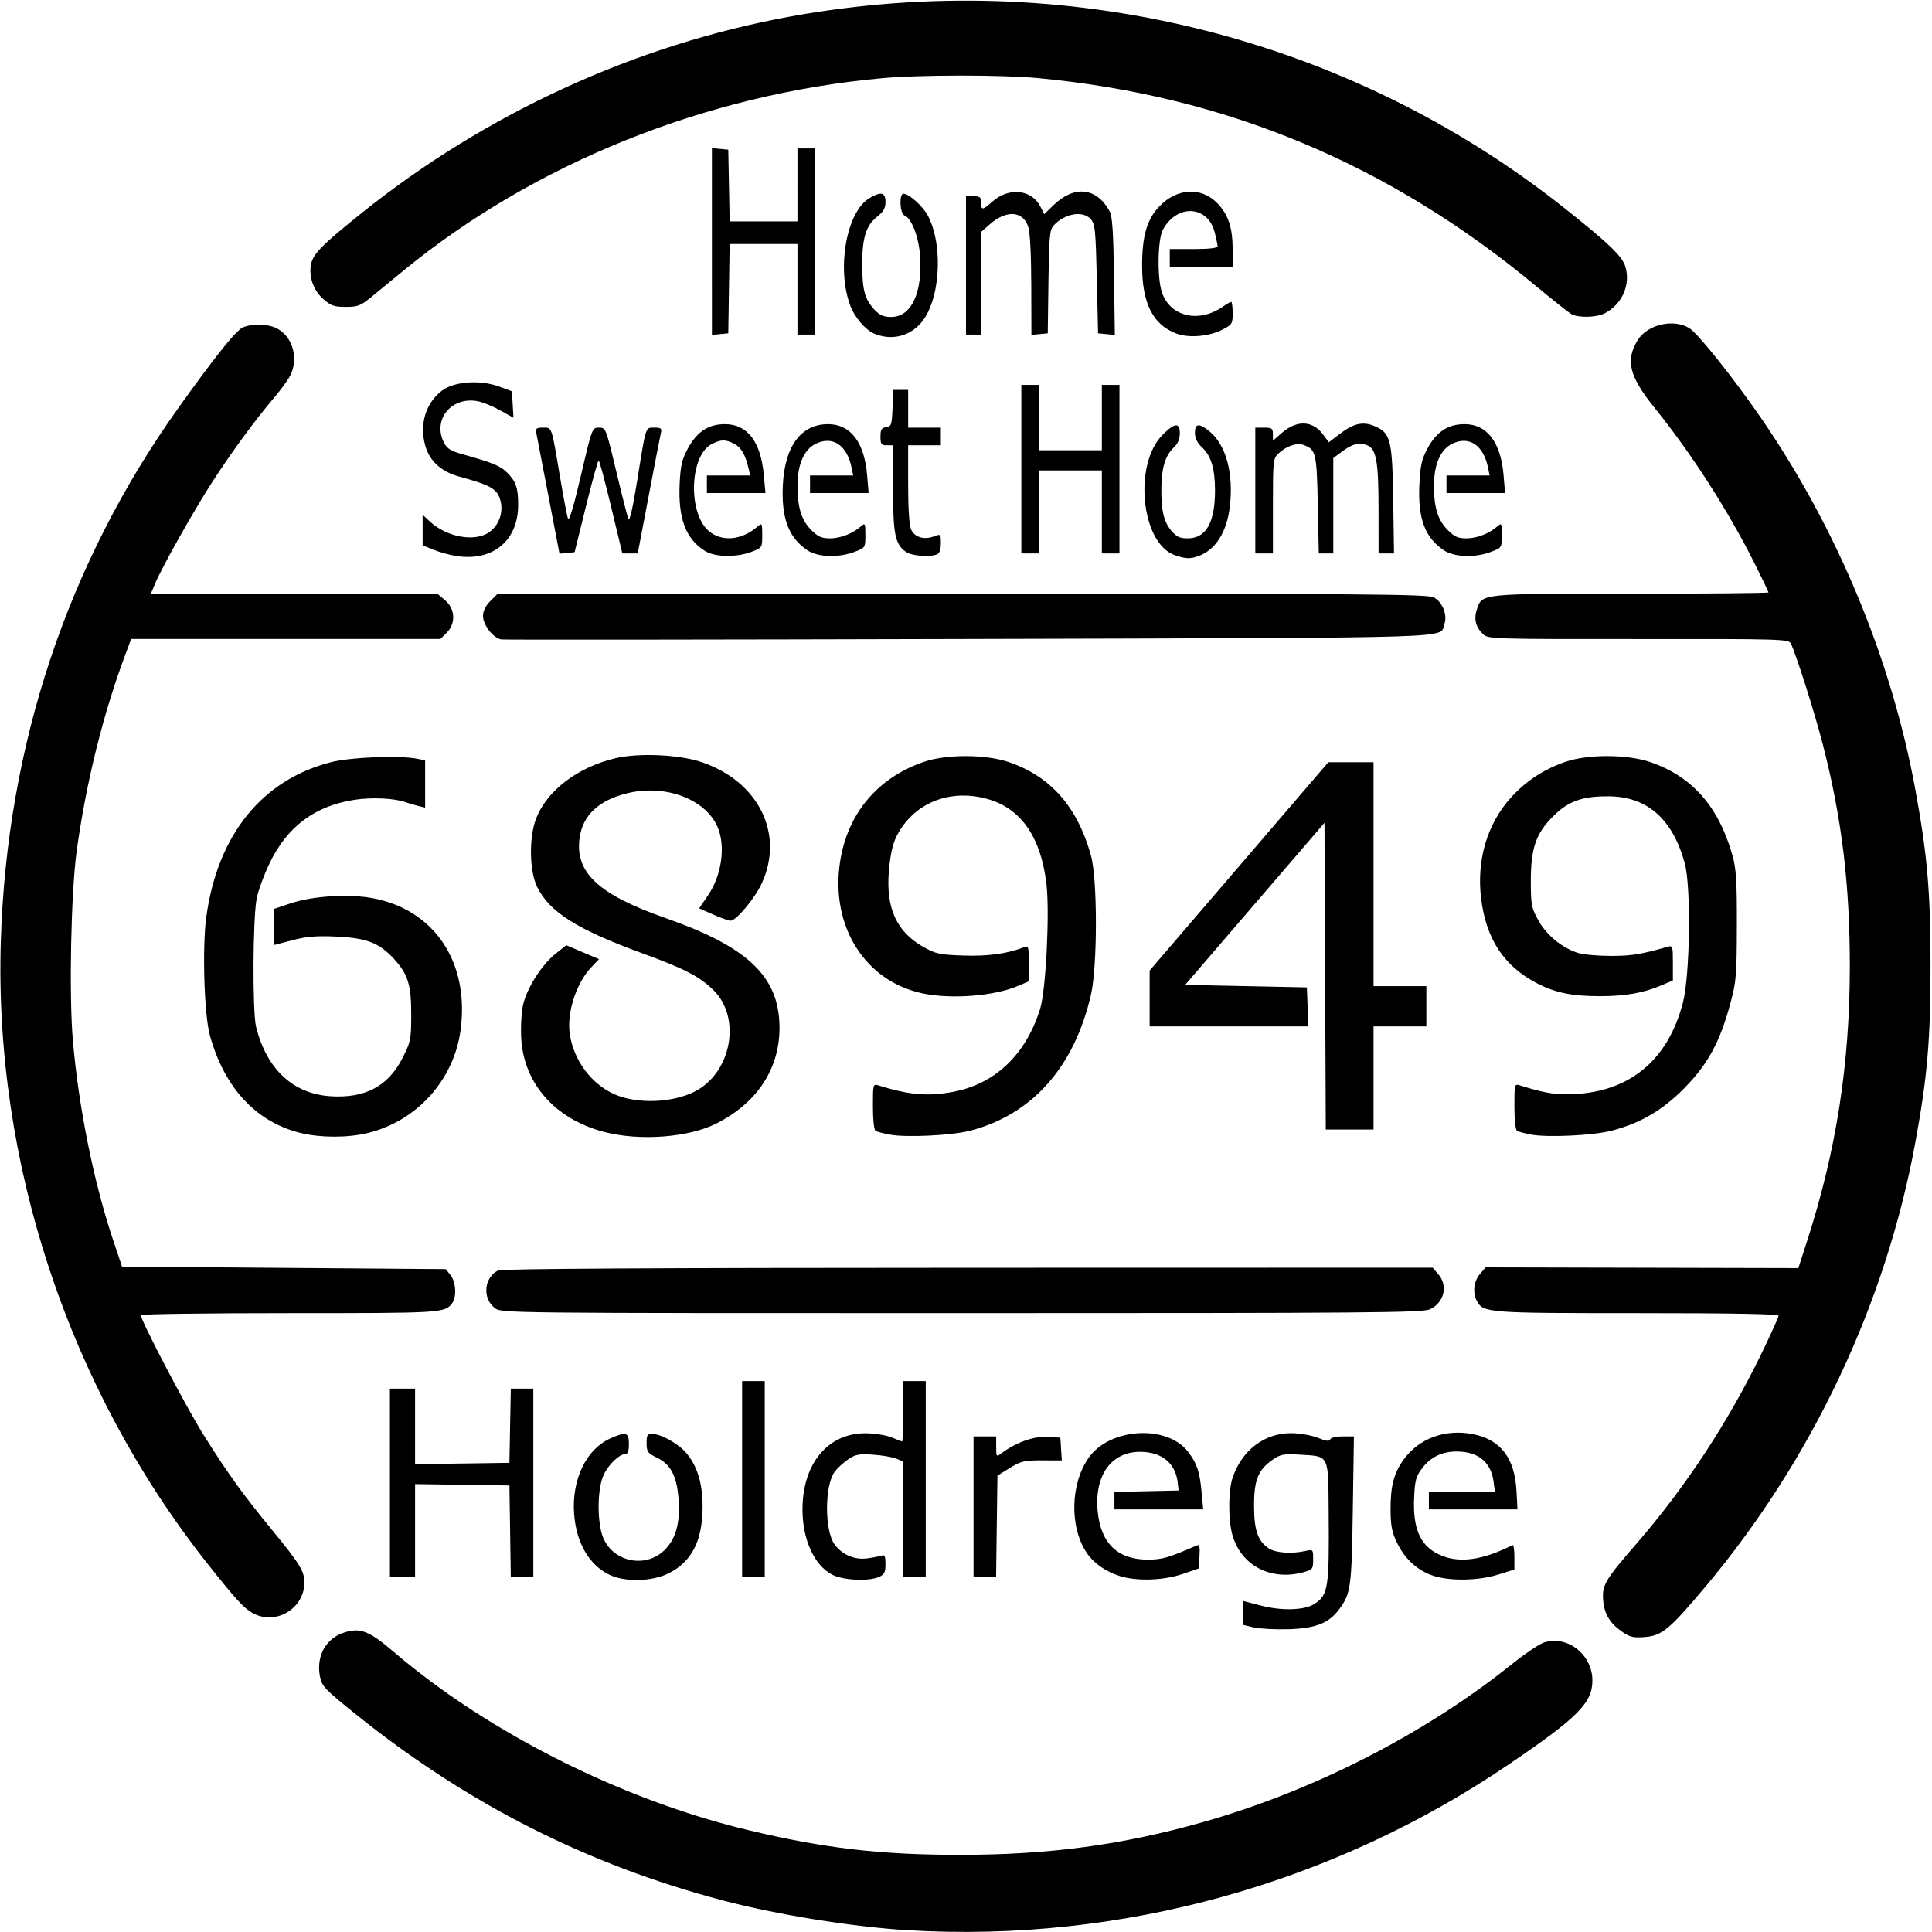 <?xml version="1.0" encoding="UTF-8" standalone="no"?>
<!-- Created with Inkscape (http://www.inkscape.org/) -->

<svg
   version="1.1"
   id="svg59"
   width="1562.034"
   height="1562.034"
   viewBox="0 0 1562.034 1562.034"
   sodipodi:docname="sws-holdrege.svg"
   inkscape:version="1.2 (dc2aedaf03, 2022-05-15)"
   xmlns:inkscape="http://www.inkscape.org/namespaces/inkscape"
   xmlns:sodipodi="http://sodipodi.sourceforge.net/DTD/sodipodi-0.dtd"
   xmlns="http://www.w3.org/2000/svg"
   xmlns:svg="http://www.w3.org/2000/svg">
  <defs
     id="defs63" />
  <sodipodi:namedview
     id="namedview61"
     pagecolor="#ffffff"
     bordercolor="#000000"
     borderopacity="0.25"
     inkscape:showpageshadow="2"
     inkscape:pageopacity="0.0"
     inkscape:pagecheckerboard="0"
     inkscape:deskcolor="#d1d1d1"
     showgrid="false"
     inkscape:zoom="0.49614799"
     inkscape:cx="781.01697"
     inkscape:cy="781.01697"
     inkscape:window-width="1920"
     inkscape:window-height="991"
     inkscape:window-x="-9"
     inkscape:window-y="-9"
     inkscape:window-maximized="1"
     inkscape:current-layer="g65" />
  <g
     inkscape:groupmode="layer"
     inkscape:label="Image"
     id="g65">
    <path
       style="fill:#000000;stroke-width:2.034"
       d="m 734.237,1560.622 c -44.242,-2.61 -106.075,-12.552 -149.733,-24.076 -109.645,-28.941 -206.204,-77.851 -296.138,-150.004 -25.48,-20.442 -28.053,-23.113 -29.613,-30.736 -3.436,-16.791 4.767,-31.515 20.119,-36.115 12.774,-3.827 19.765,-0.98 39.974,16.281 76.125,65.018 184.441,119.41 286.203,143.72 61.491,14.69 106.595,19.958 170.884,19.962 71.857,0 130.772,-7.886 195.885,-26.233 89.656,-25.263 179.931,-71.343 250.393,-127.81 10.537,-8.445 22.267,-16.379 26.065,-17.633 18.803,-6.205 39.183,9.735 39.183,30.646 0,18.152 -11.664,29.894 -67.162,67.61 -142.98,97.168 -314.251,144.521 -486.058,134.387 z m 577.814,-240.949 c -10.279,-7.055 -14.891,-14.467 -15.838,-25.453 -1.09,-12.647 1.166,-16.497 27.392,-46.737 38.932,-44.891 73.706,-97.795 100.334,-152.646 7.715,-15.891 14.026,-29.849 14.026,-31.017 0,-1.451 -36.115,-2.124 -113.964,-2.124 -121.48,0 -124.796,-0.252 -129.94,-9.864 -3.586,-6.7 -2.545,-15.946 2.449,-21.752 l 4.646,-5.402 126.407,0.298 126.408,0.298 7.096,-21.959 c 23.56,-72.911 34.451,-142.702 34.531,-221.281 0.068,-66.722 -6.471,-120.621 -21.887,-180.392 -6.707,-26.004 -21.966,-74.021 -25.906,-81.515 -1.78,-3.387 -9.117,-3.593 -123.064,-3.469 -113.789,0.124 -121.418,-0.09 -125.224,-3.517 -6.248,-5.627 -8.096,-12.417 -5.511,-20.249 C 1198.344,479.75 1195.92,480 1318.882,480 c 61.022,0 110.948,-0.473 110.948,-1.051 0,-0.578 -5.046,-11.113 -11.214,-23.411 -21.578,-43.026 -50.942,-88.714 -80.719,-125.595 -20.606,-25.522 -23.883,-38.418 -13.914,-54.76 7.8,-12.787 28.887,-17.78 41.82,-9.901 6.879,4.191 35.4,39.883 57.586,72.065 61.943,89.854 105.88,195.564 125.232,301.296 9.687,52.931 12.223,82.467 12.223,142.373 0,59.906 -2.536,89.442 -12.223,142.373 -23.918,130.685 -83.653,257.057 -170.085,359.82 -28.904,34.365 -34.795,39.233 -48.855,40.361 -8.771,0.704 -11.947,0 -17.63,-3.899 z m -298.662,-3.968 -8.644,-2.046 v -9.69 -9.689 l 14.746,3.847 c 16.847,4.395 35.365,3.817 43.251,-1.35 11.191,-7.332 12.008,-12.654 11.49,-74.841 -0.389,-46.671 0.811,-44.352 -23.712,-45.859 -12.45,-0.765 -15.134,-0.272 -21.258,3.904 -12.001,8.184 -15.365,16.357 -15.357,37.308 0.01,20.04 3.069,28.783 12.16,34.74 5.331,3.493 18.312,4.389 29.019,2.003 6.608,-1.472 6.61,-1.471 6.61,6.729 0,7.745 -0.425,8.32 -7.627,10.32 -26.481,7.354 -50.668,-5.27 -57.684,-30.109 -3.427,-12.134 -3.362,-35.615 0.128,-46.055 7.511,-22.466 26.008,-36.46 47.842,-36.194 6.741,0.082 16.318,1.792 21.284,3.8 6.543,2.646 9.249,2.988 9.831,1.243 0.46,-1.381 4.721,-2.408 9.989,-2.408 h 9.187 l -0.89,59.492 c -0.94,62.783 -1.599,67.559 -11.102,80.358 -8.33,11.219 -19.174,15.427 -41.296,16.024 -10.627,0.287 -23.212,-0.399 -27.966,-1.524 z M 204.255,1304.152 c -7.156,-3.975 -14.016,-11.482 -36.64,-40.093 C 55.58,1122.371 -4.865,940.118 0.667,760.678 5.537,602.691 54.518,455.564 144.005,330.118 c 29.578,-41.463 46.6,-62.759 52.205,-65.313 7.408,-3.375 20.447,-3.037 27.709,0.718 12.734,6.585 17.742,24.414 10.712,38.138 -1.834,3.58 -7.619,11.543 -12.855,17.696 -15.281,17.954 -33.372,42.567 -49.538,67.398 -15.204,23.354 -41.231,69.579 -47.081,83.619 L 121.979,480 H 237.783 353.586 l 6.258,5.266 c 8.234,6.929 8.805,18.813 1.265,26.352 l -4.992,4.992 H 231.086 106.055 l -4.388,11.695 c -18.276,48.707 -32.109,104.476 -39.73,160.169 -4.531,33.114 -6.192,115.121 -3.08,152.039 4.511,53.514 16.806,114.863 32.302,161.181 l 7.485,22.373 130.858,1.017 130.858,1.017 3.887,4.802 c 4.401,5.436 5.098,17.86 1.28,22.832 -6.011,7.829 -8.162,7.959 -131.497,7.959 -66.074,0 -120.134,0.729 -120.134,1.62 0,4.49 36.34,73.893 50.623,96.682 19.488,31.092 31.545,47.827 55.593,77.158 22.259,27.149 25.971,33.177 25.98,42.199 0.023,21.304 -23.274,35.111 -41.84,24.798 z m 288.966,-30.72 c -16.71,-7.736 -27.366,-25.92 -29.059,-49.585 -1.969,-27.524 9.674,-51.936 28.946,-60.689 12.956,-5.885 15.368,-5.21 15.368,4.299 0,5.519 -0.893,8.136 -2.777,8.136 -4.957,0 -13.915,8.633 -17.773,17.128 -5.283,11.633 -5.237,39.635 0.085,51.357 8.97,19.756 35.67,24.029 50.342,8.057 8.334,-9.073 11.483,-21.021 10.329,-39.19 -1.209,-19.026 -6.233,-28.954 -17.358,-34.301 -7.671,-3.687 -8.471,-4.782 -8.538,-11.695 -0.063,-6.508 0.578,-7.627 4.369,-7.627 7.393,0 21.632,8.051 28.086,15.881 8.863,10.752 12.99,24.987 12.792,44.119 -0.279,26.908 -8.947,43.497 -27.58,52.782 -13.155,6.555 -34.637,7.159 -47.232,1.328 z m 179.487,-0.353 c -14.469,-7.638 -23.893,-28.423 -23.893,-52.694 0,-37.296 20.777,-62.039 51.701,-61.57 7.02,0.106 16.218,1.637 20.441,3.401 4.222,1.764 8.023,3.208 8.445,3.208 0.423,0 0.769,-10.983 0.769,-24.407 v -24.407 h 9.153 9.153 v 79.322 79.322 h -9.153 -9.153 v -46.83 -46.83 l -5.593,-2.301 c -3.076,-1.266 -11.542,-2.695 -18.814,-3.176 -11.375,-0.753 -14.188,-0.212 -20.152,3.877 -3.812,2.614 -8.662,7.089 -10.776,9.945 -8.203,11.08 -8.247,47.564 -0.071,58.73 6.168,8.423 16.348,12.715 26.682,11.25 4.897,-0.694 10.16,-1.744 11.695,-2.333 2.075,-0.796 2.791,0.989 2.791,6.956 0,6.628 -0.903,8.438 -5.18,10.387 -8.331,3.796 -29.281,2.778 -38.045,-1.849 z m 232.764,1.2 c -11.365,-3.547 -20.972,-10.219 -26.652,-18.508 -14.309,-20.883 -13.532,-56.576 1.69,-77.589 17.355,-23.958 63.222,-26.448 80.08,-4.347 7.166,9.395 9.354,15.906 10.886,32.392 l 1.312,14.111 h -35.885 -35.885 v -7.058 -7.058 l 25.932,-0.569 25.932,-0.569 -0.654,-6.102 c -1.532,-14.289 -10.614,-23.211 -25.313,-24.868 -26.246,-2.958 -42.365,16.436 -39.465,47.486 2.451,26.25 16.158,39.464 40.837,39.367 11.412,-0.044 16.592,-1.557 39.463,-11.523 2.036,-0.887 2.516,1.182 2.034,8.764 l -0.631,9.925 -13.22,4.504 c -15.278,5.205 -36.798,5.905 -50.461,1.64 z m 253.851,-0.117 c -12.681,-3.938 -23.175,-13.274 -29.539,-26.282 -4.384,-8.961 -5.411,-13.988 -5.498,-26.908 -0.131,-19.351 2.604,-29.908 10.61,-40.959 12.304,-16.986 33.359,-24.784 55.551,-20.575 22.701,4.305 34.253,19.254 35.666,46.155 l 0.775,14.746 h -35.816 -35.816 v -7.119 -7.119 h 26.709 26.709 l -1.102,-8.213 c -2.128,-15.863 -12.548,-24.329 -29.942,-24.329 -11.687,0 -20.9,4.442 -27.698,13.355 -5.104,6.692 -5.957,9.781 -6.599,23.915 -1.21,26.605 5.638,40.573 23.173,47.27 14.938,5.705 33.052,2.859 56.378,-8.857 0.839,-0.421 1.525,3.849 1.525,9.491 v 10.257 l -13.435,4.149 c -15.691,4.847 -37.921,5.287 -51.65,1.024 z m -844.068,-75.18 v -76.271 h 10.169 10.169 v 30.553 30.553 l 38.136,-0.553 38.136,-0.553 0.563,-30 0.563,-30 h 9.098 9.098 v 76.271 76.271 h -9.107 -9.107 l -0.554,-37.119 -0.554,-37.119 -38.136,-0.553 -38.136,-0.553 v 37.672 37.672 H 325.424 315.254 Z M 600,1195.932 v -79.322 h 9.153 9.153 v 79.322 79.322 H 609.153 600 Z m 187.119,22.373 v -56.949 h 9.153 9.153 v 8.384 c 0,8.336 0.026,8.365 4.576,5.016 11.777,-8.667 25.697,-13.622 36.523,-13 l 10.765,0.618 0.601,9.209 0.601,9.209 -16.011,-0.057 c -14.341,-0.051 -17.056,0.589 -26.025,6.13 l -10.014,6.187 -0.551,41.101 -0.551,41.101 h -9.11 -9.11 V 1218.305 Z M 400.011,1057.539 c -10.138,-7.974 -8.767,-24.283 2.55,-30.34 2.647,-1.417 125.804,-2.123 379.831,-2.179 l 375.914,-0.083 4.576,5.272 c 8.017,9.235 4.793,22.887 -6.691,28.337 -5.915,2.807 -47.049,3.149 -378.766,3.149 -371.681,0 -372.137,0 -377.414,-4.156 z M 243.324,916.095 c -36.139,-8.747 -61.934,-36.46 -73.669,-79.146 -4.567,-16.614 -6.213,-70.93 -2.889,-95.368 9.036,-66.441 44.947,-111.053 100.915,-125.367 15.856,-4.055 55.352,-5.608 69.693,-2.74 l 6.356,1.271 v 19.107 19.107 l -5.593,-1.353 c -3.076,-0.744 -7.483,-2.048 -9.793,-2.896 -9.118,-3.349 -27.489,-4.252 -41.794,-2.055 -32.079,4.927 -54.46,21.715 -68.731,51.557 -4.394,9.188 -9.006,21.782 -10.25,27.987 -3.209,16.013 -3.56,92.02 -0.481,104.218 8.63,34.197 29.944,53.977 60.237,55.901 27.885,1.771 46.511,-8.099 58.028,-30.749 6.686,-13.15 7.083,-15.07 7.135,-34.576 0.067,-24.721 -2.547,-33.289 -13.942,-45.712 -11.926,-13.002 -22.08,-16.914 -46.827,-18.043 -15.953,-0.728 -23.818,-0.076 -35.277,2.926 l -14.746,3.863 v -14.608 -14.608 l 13.729,-4.589 c 17.012,-5.687 45.623,-7.568 64.662,-4.253 50.805,8.847 79.793,51.801 72.271,107.089 -5.507,40.474 -35.76,73.743 -75.597,83.133 -16.025,3.777 -37.596,3.739 -53.436,-0.095 z m 245.015,-0.939 c -39.418,-10.322 -64.808,-38.97 -66.923,-75.509 -0.525,-9.071 0.133,-21.185 1.476,-27.189 3.024,-13.514 15.133,-32.529 26.393,-41.447 l 8.563,-6.782 13.236,5.625 13.236,5.625 -6.05,6.328 c -12.56,13.138 -20.346,37.518 -17.517,54.847 3.46,21.19 17.537,39.915 36.178,48.127 18.056,7.954 46.578,6.975 64.686,-2.22 29.751,-15.108 38.041,-59.398 15.333,-81.92 -11.181,-11.09 -23.21,-17.335 -57.444,-29.826 -53.03,-19.349 -75.34,-33.442 -85.276,-53.866 -6.192,-12.729 -6.656,-39.427 -0.95,-54.64 8.596,-22.915 33.572,-42.04 64.386,-49.302 18.858,-4.444 51.641,-2.945 69.681,3.188 46.005,15.638 66.998,58.065 48.519,98.06 -5.654,12.237 -20.639,30.152 -25.221,30.152 -1.504,0 -7.832,-2.255 -14.063,-5.01 l -11.329,-5.01 7.03,-10.219 c 11.367,-16.524 14.644,-40.656 7.622,-56.115 -10.235,-22.532 -42.949,-34.327 -73.518,-26.508 -22.71,5.809 -35.29,17.798 -37.786,36.01 -3.834,27.971 15.24,45.697 69.704,64.777 64.142,22.471 89.593,45.577 91.778,83.323 2.056,35.508 -16.121,65.1 -50.771,82.659 -22.54,11.422 -62.122,14.4 -90.973,6.844 z m 231.255,2.217 c -5.257,-0.964 -10.52,-2.347 -11.695,-3.073 -1.238,-0.765 -2.136,-9.067 -2.136,-19.742 0,-18.175 0.061,-18.403 4.576,-16.982 24.521,7.719 39.963,9.032 60.468,5.143 33.854,-6.42 58.76,-30.247 70.165,-67.126 4.703,-15.207 7.844,-78.445 5.032,-101.301 -5.086,-41.332 -23.45,-64.595 -55.298,-70.05 -24.35,-4.171 -47.041,4.57 -60.657,23.366 -7.245,10.001 -9.866,18.534 -11.408,37.138 -2.445,29.505 6.344,48.725 27.8,60.79 10.17,5.719 13.14,6.358 32.681,7.031 19.857,0.684 35.361,-1.481 49.183,-6.868 3.187,-1.242 3.559,0.132 3.559,13.14 v 14.527 l -8.703,3.731 c -19.23,8.243 -53.762,10.962 -77.129,6.073 -46.711,-9.773 -74.783,-54.42 -66.84,-106.306 5.96,-38.933 30.075,-67.811 67.479,-80.807 18.288,-6.354 50.136,-6.311 68.922,0.093 33.803,11.524 55.481,36.125 66.42,75.377 5.379,19.304 5.375,89.574 -0.008,112.881 -13.531,58.595 -47.746,96.971 -97.937,109.85 -14.716,3.776 -51.251,5.542 -64.474,3.117 z m 518.644,0 c -5.257,-0.964 -10.52,-2.347 -11.695,-3.073 -1.238,-0.765 -2.136,-9.067 -2.136,-19.742 0,-18.175 0.061,-18.403 4.576,-16.982 17.201,5.414 26.328,7.17 37.284,7.17 49.108,0 82.066,-25.972 94.462,-74.438 5.671,-22.174 6.588,-93.217 1.448,-112.169 -9.726,-35.859 -30.251,-54.037 -61.3,-54.292 -21.591,-0.177 -32.855,3.842 -45.142,16.105 -14.045,14.018 -18.124,25.987 -18.055,52.977 0.048,18.906 0.504,21.196 6.273,31.525 6.763,12.109 20.087,22.747 32.975,26.326 4.114,1.143 15.753,2.082 25.866,2.089 16.035,0.01 24.147,-1.3 45.173,-7.294 4.434,-1.264 4.576,-0.862 4.576,12.919 v 14.224 l -9.661,4.095 c -14.242,6.037 -28.982,8.61 -49.322,8.61 -22.892,0 -36.514,-2.851 -51.588,-10.798 -26.164,-13.793 -40.407,-35.54 -44.439,-67.848 -3.882,-31.107 4.757,-60.563 24.01,-81.867 12.083,-13.37 26.436,-22.831 43.773,-28.855 18.288,-6.354 50.136,-6.311 68.922,0.093 33.796,11.521 55.431,36.067 66.437,75.377 3.074,10.979 3.684,20.633 3.596,56.949 -0.098,40.517 -0.494,45.164 -5.386,63.267 -8.332,30.83 -18.181,48.872 -37.189,68.128 -17.697,17.928 -35.667,28.404 -58.983,34.387 -14.716,3.776 -51.251,5.542 -64.474,3.117 z m -166.866,-128.12 -0.524,-123.967 -56.31,65.492 -56.31,65.492 49.192,1.017 49.192,1.017 0.594,15.763 0.594,15.763 h -64.153 -64.153 v -22.561 -22.561 l 72.231,-84.219 72.231,-84.219 h 18.278 18.278 v 90.508 90.508 h 21.356 21.356 v 16.271 16.271 h -21.356 -21.356 v 41.695 41.695 h -19.306 -19.306 z M 405.324,516.986 c -6.414,-0.912 -14.815,-11.682 -14.815,-18.994 0,-4.033 2.016,-8.118 5.945,-12.047 L 402.399,480 h 375.512 c 327.852,0 376.252,0.383 381.343,3.015 7.045,3.643 11.249,14.399 8.477,21.69 -4.432,11.658 23.215,10.8 -383.467,11.904 -205.938,0.559 -376.461,0.729 -378.94,0.376 z m -37.188,-67.569 c -5.034,-0.84 -13.042,-3.097 -17.797,-5.015 l -8.644,-3.488 v -12.363 -12.363 l 5.593,5.233 c 13.98,13.08 37.077,17.14 48.658,8.554 8.085,-5.994 11.456,-16.917 8.239,-26.691 -2.71,-8.231 -8.21,-11.237 -32.857,-17.952 -14.759,-4.021 -24.202,-12.714 -27.627,-25.434 -4.63,-17.194 0.583,-34.105 13.565,-44.007 9.879,-7.535 31.061,-9.04 46.462,-3.302 l 10.169,3.789 0.618,10.703 0.617,10.703 -10.787,-6.035 c -5.933,-3.319 -14.16,-6.649 -18.282,-7.399 -21.293,-3.876 -36.612,15.186 -27.055,33.667 2.422,4.684 5.562,6.644 14.746,9.202 24.309,6.772 30.809,9.424 36.143,14.751 7.273,7.262 9.093,12.591 9.039,26.466 -0.113,29.134 -20.971,45.96 -50.803,40.98 z m 581.784,-0.549 c -27.321,-9.435 -33.819,-73.443 -9.886,-97.376 9.786,-9.786 13.865,-10.08 13.865,-0.999 0,4.564 -1.635,8.3 -5.026,11.486 -6.685,6.281 -9.726,16.22 -9.927,32.445 -0.223,18.114 1.932,27.344 8.095,34.669 4.163,4.948 6.77,6.162 13.232,6.162 14.779,0 22.077,-12.775 22.077,-38.644 0,-17.458 -3.151,-28.041 -10.35,-34.766 -4.054,-3.787 -5.898,-7.48 -5.898,-11.812 0,-7.869 3.59,-8.153 12.137,-0.962 13.17,11.082 19.264,34.093 16.065,60.665 -2.443,20.294 -11.347,34.534 -24.774,39.621 -7.096,2.689 -10.668,2.6 -19.609,-0.488 z m -379.684,-3.279 c -15.714,-9.582 -22.082,-26.357 -20.724,-54.597 0.709,-14.741 1.852,-19.602 6.7,-28.501 7.356,-13.501 16.609,-19.545 29.923,-19.545 18.132,0 28.927,14.079 31.398,40.952 l 1.356,14.746 h -23.682 -23.682 v -7.119 -7.119 h 17.509 17.509 l -1.308,-5.593 c -2.651,-11.342 -5.948,-17.044 -11.522,-19.926 -7.275,-3.762 -10.743,-3.718 -18.38,0.231 -17.696,9.151 -19.326,55.243 -2.477,70.036 10.519,9.236 26.896,7.751 39.857,-3.613 3.332,-2.921 3.559,-2.468 3.559,7.088 0,10.149 -0.051,10.228 -8.712,13.536 -12.008,4.586 -29.297,4.319 -37.324,-0.575 z m 82.486,-0.722 c -15.107,-10.181 -21.052,-25.948 -19.79,-52.489 1.504,-31.62 14.689,-49.431 36.593,-49.431 18.159,0 29.312,14.571 31.546,41.215 l 1.214,14.482 h -23.685 -23.685 v -7.119 -7.119 h 17.45 17.45 l -1.38,-6.61 c -3.74,-17.915 -15.175,-25.546 -28.65,-19.12 -9.682,4.617 -14.939,16.498 -14.983,33.866 -0.045,17.791 3.105,27.975 11.137,36.006 5.43,5.43 8.311,6.706 15.146,6.706 8.437,0 18.313,-3.834 25.018,-9.713 3.332,-2.921 3.559,-2.468 3.559,7.088 0,10.149 -0.051,10.228 -8.712,13.536 -12.96,4.95 -29.805,4.378 -38.227,-1.298 z m 79.719,1.308 C 723.664,440.027 722.034,431.954 722.034,394.642 V 360 h -5.085 c -4.436,0 -5.085,-0.891 -5.085,-6.977 0,-5.687 0.846,-7.097 4.576,-7.627 4.199,-0.596 4.625,-1.865 5.174,-15.396 l 0.598,-14.746 h 6.013 6.013 v 15.254 15.254 h 13.22 13.22 V 352.881 360 h -13.22 -13.22 v 31.43 c 0,19.688 0.89,33.383 2.383,36.659 2.854,6.264 10.441,8.591 18.315,5.619 5.675,-2.142 5.743,-2.076 5.743,5.574 0,5.183 -1.063,8.149 -3.217,8.976 -6.2,2.379 -20.329,1.203 -25.02,-2.082 z m 434.857,-1.308 c -15.356,-10.348 -21.111,-25.992 -19.696,-53.532 0.788,-15.336 1.93,-20.296 6.686,-29.034 7.24,-13.302 16.563,-19.354 29.813,-19.354 18.159,0 29.312,14.571 31.546,41.215 l 1.214,14.482 h -23.685 -23.685 v -7.119 -7.119 h 17.45 17.45 l -1.38,-6.61 c -3.74,-17.915 -15.175,-25.546 -28.65,-19.12 -9.682,4.617 -14.939,16.498 -14.983,33.866 -0.045,17.791 3.105,27.975 11.137,36.006 5.43,5.43 8.311,6.706 15.146,6.706 8.437,0 18.313,-3.834 25.018,-9.713 3.332,-2.921 3.559,-2.468 3.559,7.088 0,10.149 -0.051,10.228 -8.712,13.536 -12.96,4.95 -29.805,4.378 -38.227,-1.298 z M 443.459,401.284 c -4.895,-25.503 -9.308,-48.428 -9.806,-50.945 -0.781,-3.943 -0.049,-4.576 5.295,-4.576 7.443,0 6.807,-1.803 13.619,38.644 2.92,17.339 5.94,33.129 6.71,35.09 0.866,2.204 4.845,-11.186 10.424,-35.085 8.995,-38.528 9.04,-38.649 14.572,-38.649 5.506,0 5.616,0.277 13.914,35.085 4.601,19.297 9.048,36.757 9.883,38.8 0.956,2.338 3.62,-9.345 7.19,-31.525 7.182,-44.627 6.437,-42.359 13.911,-42.359 5.377,0 6.045,0.598 5.11,4.576 -0.592,2.517 -5.032,25.398 -9.868,50.847 l -8.793,46.271 h -6.224 -6.224 l -9.044,-37.603 c -4.974,-20.682 -9.526,-37.614 -10.116,-37.627 -0.59,-0.014 -5.203,16.679 -10.252,37.094 l -9.18,37.119 -6.111,0.606 -6.111,0.606 z M 825.763,379.322 V 311.186 H 832.881 840 v 26.441 26.441 h 25.424 25.424 v -26.441 -26.441 h 7.119 7.119 v 68.136 68.136 h -7.119 -7.119 V 413.898 380.339 H 865.424 840 v 33.559 33.559 h -7.119 -7.119 z m 189.153,17.288 v -50.847 h 7.119 c 6.313,0 7.119,0.599 7.119,5.295 v 5.295 l 6.968,-6.118 c 12.404,-10.891 25.147,-10.389 33.812,1.331 l 4.442,6.009 8.836,-6.745 c 11.167,-8.524 18.695,-10.236 27.969,-6.361 13.136,5.488 14.497,10.827 15.236,59.767 l 0.653,43.22 h -6.246 -6.246 l -0.012,-35.085 c -0.012,-39.865 -1.775,-49.572 -9.532,-52.522 -6.362,-2.419 -11.748,-0.951 -20.456,5.573 l -6.61,4.952 v 38.541 38.541 h -5.861 -5.861 l -0.811,-39.422 c -0.861,-41.851 -1.473,-44.467 -11.283,-48.197 -5.557,-2.113 -13.905,0.648 -20.422,6.753 -4.432,4.152 -4.576,5.495 -4.576,42.576 l 8e-4,38.29 h -7.119 -7.119 z M 706.534,269.621 c -6.89,-2.999 -15.479,-13.04 -18.94,-22.144 -11.368,-29.899 -3.397,-75.839 15.117,-87.129 9.437,-5.755 13.221,-4.933 13.221,2.873 -4e-5,5.104 -1.606,7.892 -7.049,12.234 -8.925,7.121 -11.952,17.433 -11.781,40.139 0.145,19.293 2.343,26.863 10.187,35.085 4.044,4.239 7.262,5.593 13.292,5.593 16.327,0 25.521,-19.812 23.238,-50.073 -1.14,-15.111 -6.911,-29.822 -12.546,-31.985 -3.774,-1.448 -4.497,-17.603 -0.787,-17.603 4.476,0 16.009,10.438 19.849,17.964 12.914,25.314 9.558,70.221 -6.536,87.458 -9.703,10.392 -24.091,13.322 -37.265,7.588 z m 244.593,0.064 c -18.921,-7.038 -27.737,-24.459 -27.737,-54.815 0,-23.971 3.893,-37.467 13.806,-47.862 14.437,-15.138 34.221,-16.162 47.268,-2.446 8.756,9.205 12.146,19.681 12.146,37.54 v 13.493 h -25.424 -25.424 v -7.119 -7.119 h 19.322 c 12.222,0 19.322,-0.79 19.322,-2.15 0,-1.183 -1.03,-6.24 -2.289,-11.239 -5.547,-22.031 -30.533,-23.338 -41.94,-2.194 -4.226,7.833 -4.699,38.982 -0.769,50.601 6.679,19.746 29.893,25.142 49.379,11.479 2.969,-2.082 5.944,-3.785 6.61,-3.785 0.666,0 1.211,4.1 1.211,9.111 0,8.629 -0.444,9.338 -8.395,13.394 -10.847,5.534 -26.945,6.884 -37.088,3.111 z M 575.593,195.254 v -75.512 l 6.61,0.637 6.61,0.637 0.564,28.983 0.564,28.983 h 27.402 27.402 V 149.492 120 h 7.119 7.119 v 75.254 75.254 h -7.119 -7.119 v -36.61 -36.61 h -27.411 -27.411 l -0.555,36.102 -0.555,36.102 -6.61,0.637 -6.61,0.637 z m 205.424,19.322 v -55.932 h 6.102 c 5.153,0 6.102,0.791 6.102,5.085 0,6.492 1.026,6.391 9.349,-0.917 13.176,-11.568 31.396,-9.668 38.47,4.011 l 3.257,6.299 7.438,-7.225 c 16.821,-16.338 34.839,-14.376 45.468,4.95 2.086,3.792 2.968,17.14 3.47,52.514 l 0.674,47.429 -6.776,-0.65 -6.776,-0.65 -1.017,-44.029 c -0.915,-39.602 -1.407,-44.459 -4.891,-48.305 -6.503,-7.176 -21.208,-4.597 -30.155,5.289 -3.043,3.362 -3.585,9.429 -4.063,45.462 l -0.552,41.583 -6.61,0.637 -6.61,0.637 -0.115,-40.298 c -0.073,-25.617 -0.999,-42.876 -2.542,-47.373 -4.346,-12.666 -17.631,-13.457 -30.865,-1.837 l -7.156,6.283 v 41.484 41.484 h -6.102 -6.102 z m 489.245,39.266 c -2.186,-1.268 -15.099,-11.537 -28.695,-22.82 C 1122.636,132.325 990.806,77.343 838.983,63.117 810.201,60.42 743.932,60.432 713.898,63.14 571.249,76 432.055,131.918 326.035,218.954 c -8.726,7.164 -20.295,16.66 -25.709,21.103 -8.764,7.192 -11.043,8.078 -20.777,8.078 -9.319,0 -11.99,-0.928 -18.094,-6.287 -8.092,-7.105 -11.985,-18.183 -9.955,-28.331 1.661,-8.307 9.126,-15.82 41.395,-41.665 C 393.276,91.456 513.766,36.244 638.644,13.42 c 222.188,-40.61 450.405,15.658 625.424,154.201 36.227,28.677 47.535,39.51 50.068,47.963 4.362,14.557 -2.669,30.48 -16.65,37.71 -6.8,3.516 -21.593,3.814 -27.223,0.548 z"
       id="path177" />
  </g>
</svg>
